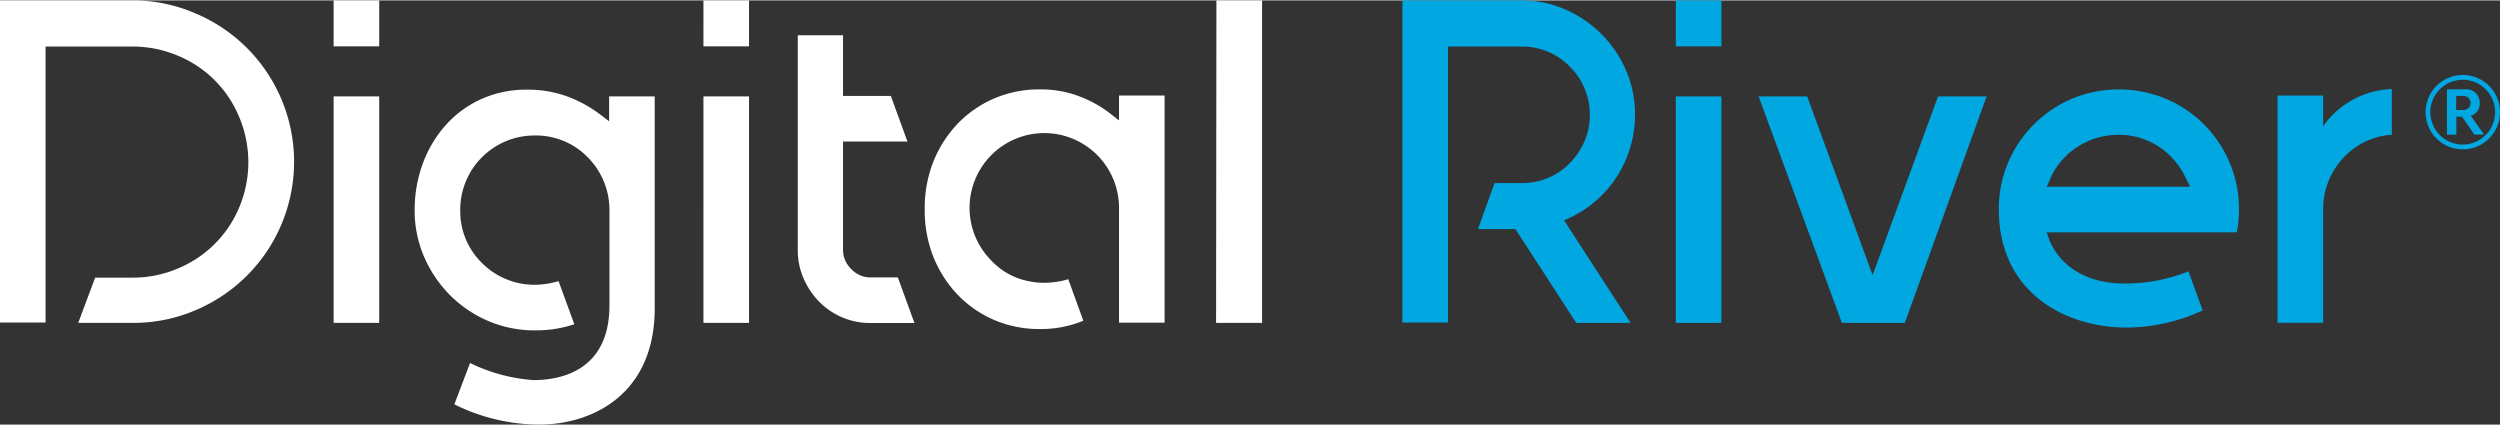 <svg height="34" width="200" id="Layer_1" data-name="Layer 1" xmlns="http://www.w3.org/2000/svg" viewBox="0 0 301.09 51.09"><rect x="0" y="0" width="301.09" height="51.09" fill="#333333" stroke="none"/><title>Go to the home page</title><path d="M9.42,38.84H16a19,19,0,0,0,7.53-1.52,19.39,19.39,0,0,0,0-35.76A19,19,0,0,0,16,0H0v38.8H5.49V5.56H16a13.78,13.78,0,0,1,5.32,1.06,13.56,13.56,0,0,1,7.53,7.53,14,14,0,0,1,0,10.68,13.63,13.63,0,0,1-7.53,7.5A13.76,13.76,0,0,1,16,33.39H11.46Zm30.76,0h5.49V11.56H40.18Zm0-33.31h5.49V0H40.18ZM54.72,48.65a23.21,23.21,0,0,0,10.19,2.44c6.4,0,13.94-3.62,13.94-14V11.56H73.36v3l-1.13-.86a15.57,15.57,0,0,0-3.85-2.11,13.94,13.94,0,0,0-5-.84A13.13,13.13,0,0,0,58,11.87,12.71,12.71,0,0,0,53.7,15a14.32,14.32,0,0,0-2.76,4.6,16.08,16.08,0,0,0-1,5.67,14,14,0,0,0,1.15,5.64,15,15,0,0,0,3.13,4.61,14.55,14.55,0,0,0,4.6,3.1,14.14,14.14,0,0,0,5.58,1.12h.12A14.44,14.44,0,0,0,69.17,39l-1.9-5.19a10.28,10.28,0,0,1-2.87.44,8.94,8.94,0,0,1-6.34-2.61,8.7,8.7,0,0,1-2.63-6.37,8.94,8.94,0,0,1,8.88-9h.12a8.69,8.69,0,0,1,6.35,2.62,9,9,0,0,1,2.62,6.35V36.73c0,7.9-5.91,9-9.15,9a20.58,20.58,0,0,1-7.64-2.06Zm30-9.81h5.49V11.56H84.72Zm0-33.31h5.49V0H84.72ZM96.08,4.2V30.06a8.48,8.48,0,0,0,.69,3.4,9.23,9.23,0,0,0,1.87,2.81,8.63,8.63,0,0,0,2.76,1.89,8.48,8.48,0,0,0,3.4.69h5.33l-2-5.49h-3.32a3.12,3.12,0,0,1-2.28-1,3.19,3.19,0,0,1-1-2.33V17h7.76l-2-5.49h-5.76V4.2Zm29.14,6.52a13.66,13.66,0,0,0-5.55,1.12,13.49,13.49,0,0,0-4.4,3.08,14.33,14.33,0,0,0-2.9,4.6,15.29,15.29,0,0,0-1,5.66,15.14,15.14,0,0,0,1,5.6,14.33,14.33,0,0,0,2.9,4.6,13.47,13.47,0,0,0,4.4,3.08,13.67,13.67,0,0,0,5.55,1.12,13.36,13.36,0,0,0,5.25-1l-1.81-5a10.24,10.24,0,0,1-2.87.43,9.31,9.31,0,0,1-3.45-.65,8.17,8.17,0,0,1-2.92-2A9,9,0,1,1,134.77,25s0,.08,0,.12V38.81h5.49V11.46h-5.49v3l-1.14-.9a14.42,14.42,0,0,0-3.63-2,12.9,12.9,0,0,0-4.74-.84Zm21.24,28.12H152V0h-5.5Z" style="fill:#FFFFFF"/><path d="M189.83,38.84h6.55l-8-12.34.72-.34a13.36,13.36,0,0,0,3.19-2.1,13.67,13.67,0,0,0,2.46-2.87,14.07,14.07,0,0,0,1.59-3.47,13.59,13.59,0,0,0,.57-4,13.14,13.14,0,0,0-1.09-5.32,14,14,0,0,0-7.31-7.31A13.14,13.14,0,0,0,183.19,0H168.9V38.8h5.49V5.56h8.86A8,8,0,0,1,189.09,8a8.18,8.18,0,0,1,1.76,8.92,8.81,8.81,0,0,1-1.75,2.64A8,8,0,0,1,183.25,22H180l-2,5.54h4.51Zm12,0h5.49V11.56h-5.49Zm0-33.31h5.49V0h-5.49Zm20,33.31h7.58l9.85-27.28h-5.85l-7.88,21.53-7.88-21.53H211.8ZM246.6,27.93h22.79a14,14,0,0,0,.26-2.75,14.28,14.28,0,0,0-1.12-5.64,14.43,14.43,0,0,0-7.7-7.7,14.74,14.74,0,0,0-11.28,0,14.43,14.43,0,0,0-7.7,7.7,14.27,14.27,0,0,0-1.12,5.64c0,10.07,8.13,14.35,15.74,14.22a22.14,22.14,0,0,0,8.81-2.06l-1.71-4.71a20.38,20.38,0,0,1-7.66,1.47c-5.83,0-8.63-3.24-9.4-6.17Zm17.19-5.49H246.51l.43-1a8.52,8.52,0,0,1,1.81-2.63,9,9,0,0,1,6.35-2.62,8.69,8.69,0,0,1,6.35,2.62,8.56,8.56,0,0,1,1.81,2.63Zm16-7.2V11.46H274.3V38.83h5.49V25.12a9,9,0,0,1,2.61-6.34,8.65,8.65,0,0,1,5.66-2.6v-5.5a10.58,10.58,0,0,0-8.33,4.55Z" style="fill:#00a7e1"/><path d="M292.13,13.47a4.48,4.48,0,1,1,4.49,4.47h0A4.47,4.47,0,0,1,292.13,13.47Zm8.37,0a3.9,3.9,0,1,0-3.91,3.89,3.9,3.9,0,0,0,3.91-3.89Zm-5.8-2.76h2.15a1.61,1.61,0,0,1,1.8,1.64,1.52,1.52,0,0,1-1.08,1.55l1.6,2.26H298L296.51,14h-.68v2.17H294.7Zm2,2.49a.85.85,0,1,0,0-1.7h-.89v1.7Z" style="fill:#00a7e1"/></svg>